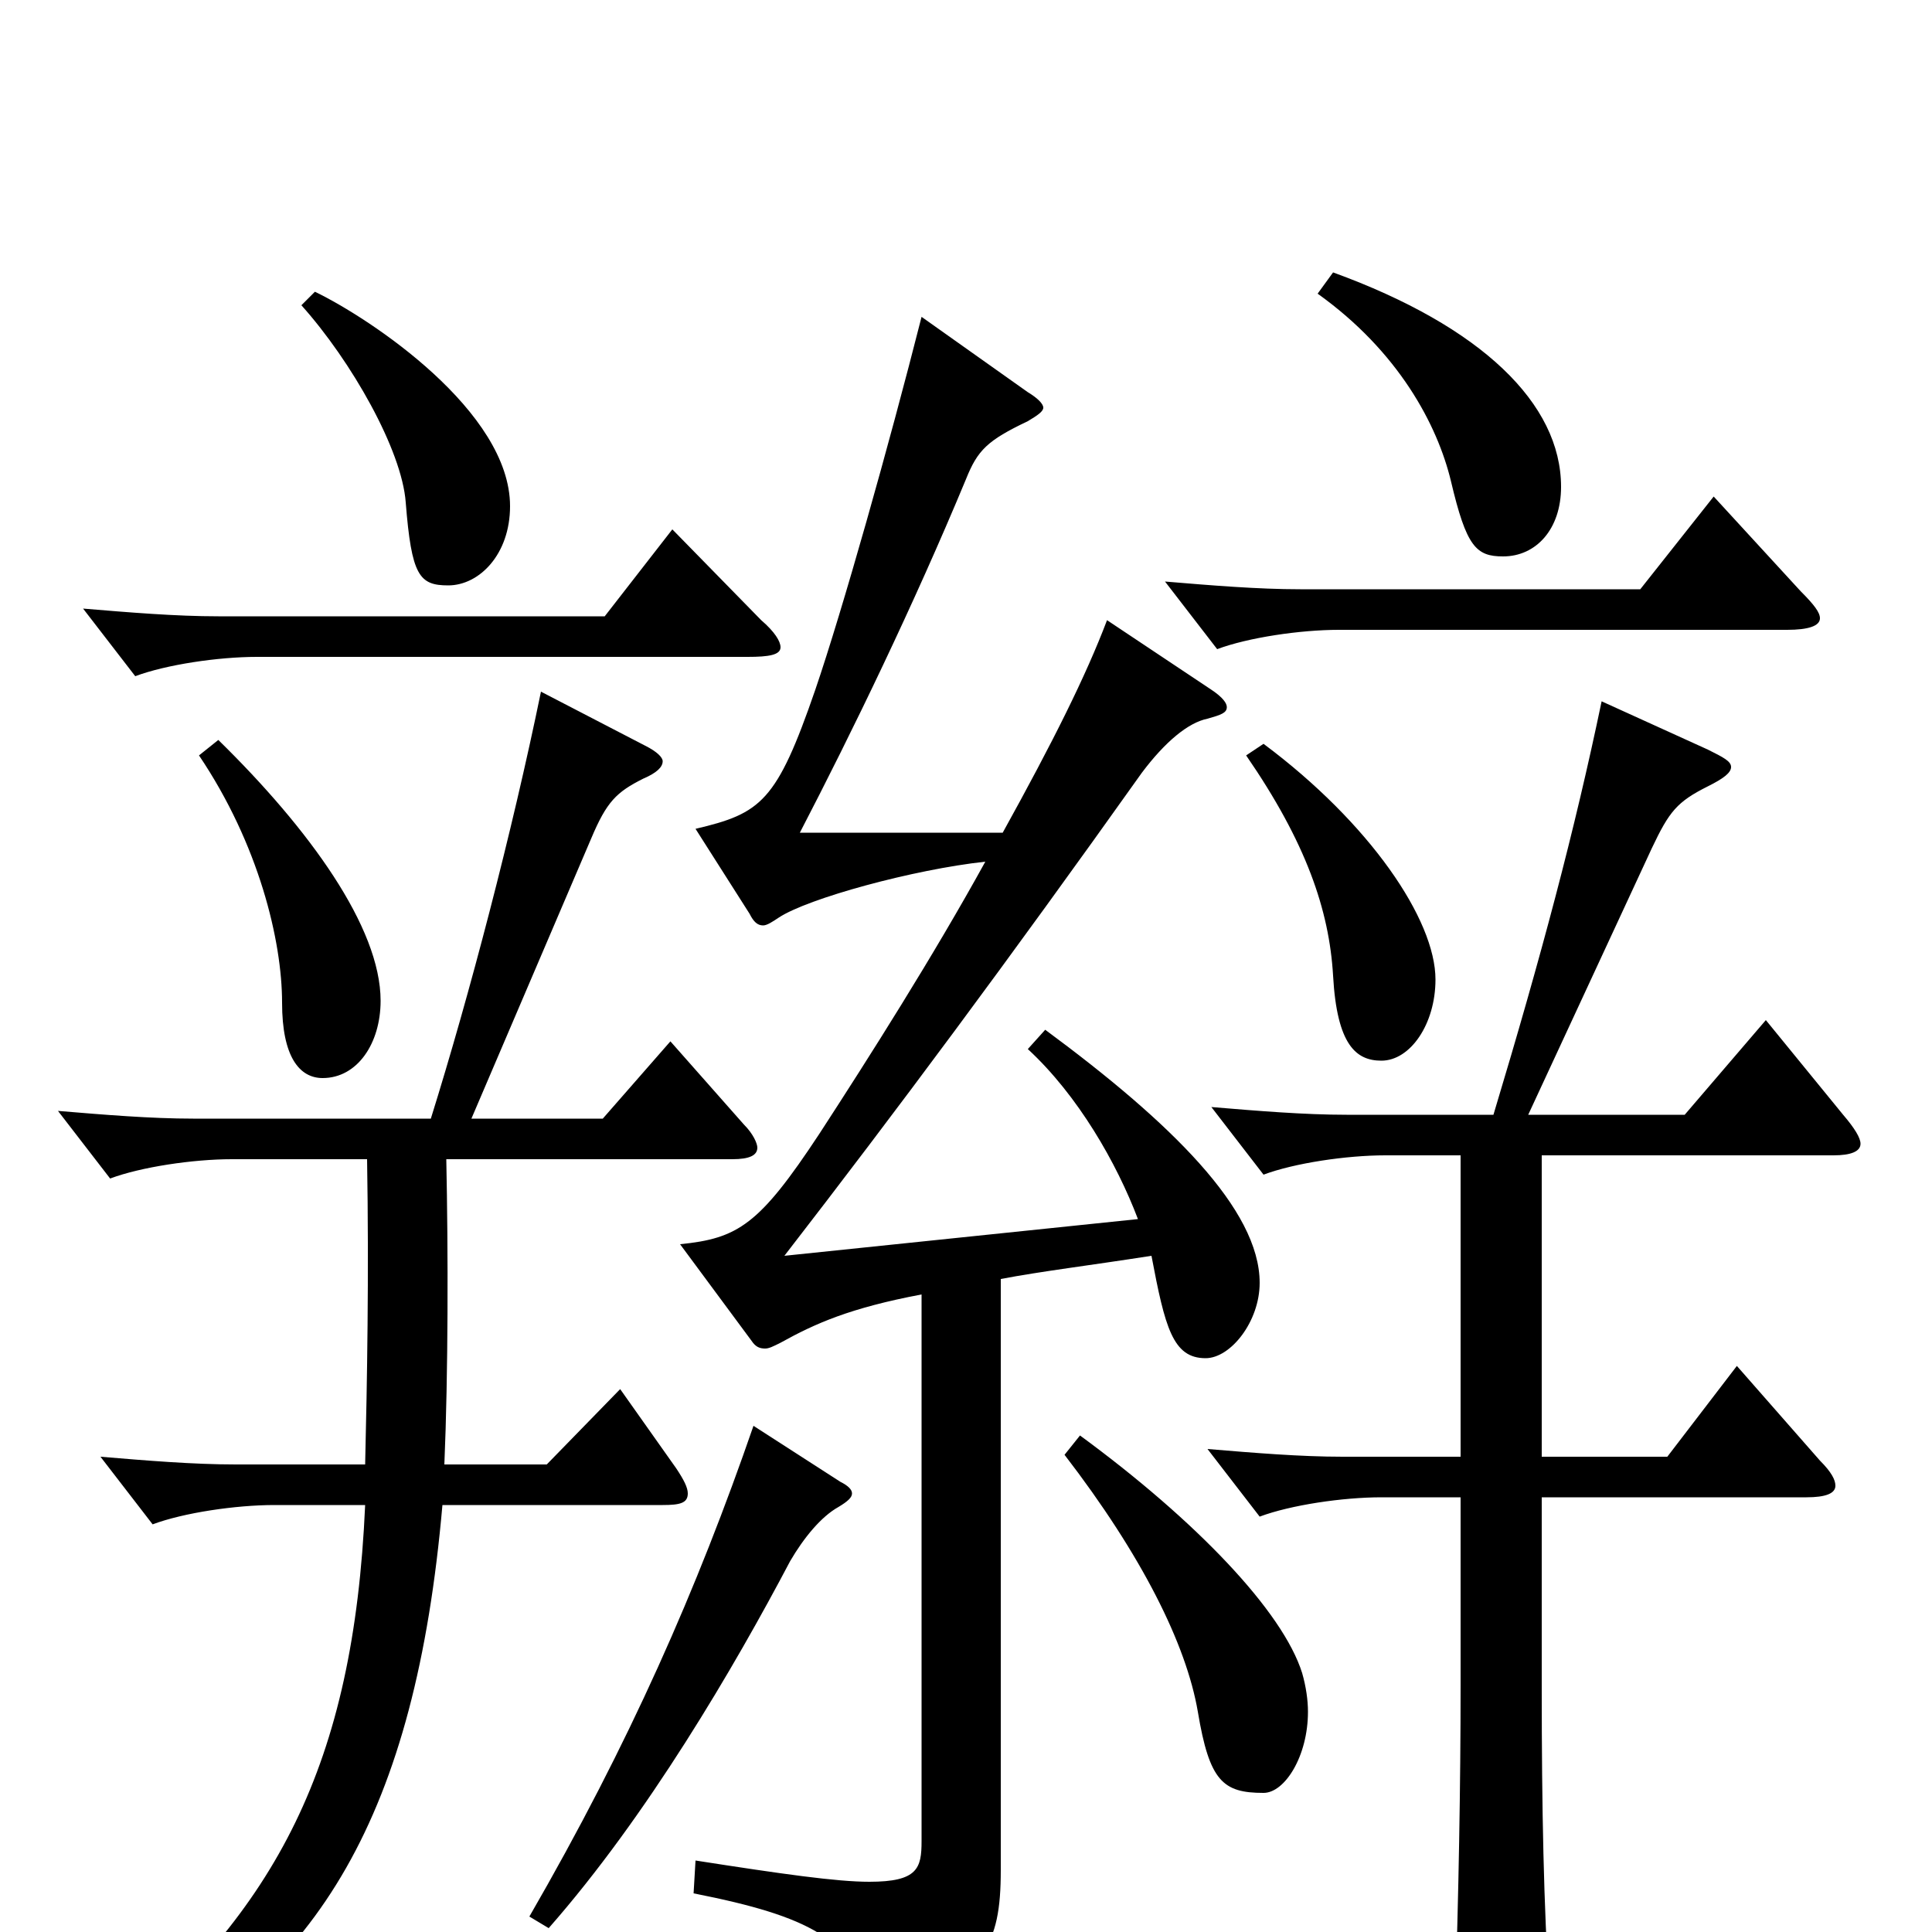 <svg xmlns="http://www.w3.org/2000/svg" viewBox="0 -1000 1000 1000">
	<path fill="#000000" d="M682 -848C724 -818 744 -780 751 -751C759 -717 764 -712 778 -712C795 -712 808 -726 808 -748C808 -791 767 -831 690 -859ZM156 -842C182 -813 208 -767 210 -740C213 -702 217 -697 232 -697C248 -697 264 -713 264 -738C264 -787 192 -835 163 -849ZM887 -743L849 -695H673C651 -695 627 -697 603 -699L630 -664C646 -670 673 -674 693 -674H925C936 -674 942 -676 942 -680C942 -683 939 -687 932 -694ZM348 -726L313 -681H113C91 -681 67 -683 43 -685L70 -650C86 -656 113 -660 133 -660H387C398 -660 404 -661 404 -665C404 -668 401 -673 394 -679ZM645 -609C676 -564 688 -529 690 -495C692 -459 702 -451 715 -451C730 -451 743 -470 743 -493C743 -524 709 -574 654 -615ZM103 -609C134 -563 146 -513 146 -481C146 -453 155 -442 167 -442C185 -442 197 -460 197 -482C197 -520 160 -571 113 -617ZM532 -457C558 -433 578 -398 589 -369L406 -350C464 -425 522 -503 591 -600C603 -616 615 -626 625 -628C632 -630 635 -631 635 -634C635 -636 633 -639 627 -643L573 -679C562 -650 545 -616 519 -569H414C441 -621 473 -687 500 -752C506 -767 511 -772 532 -782C537 -785 540 -787 540 -789C540 -791 537 -794 532 -797L477 -836C460 -769 436 -684 422 -643C402 -585 394 -579 360 -571L388 -527C390 -523 392 -521 395 -521C397 -521 400 -523 403 -525C418 -535 473 -550 510 -554C483 -505 450 -453 424 -413C393 -366 382 -359 352 -356L389 -306C391 -303 393 -302 396 -302C398 -302 400 -303 404 -305C422 -315 440 -323 477 -330V-47C477 -33 475 -26 450 -26C433 -26 405 -30 360 -37L359 -20C420 -8 440 4 452 37C454 42 456 44 459 44C460 44 462 43 465 42C509 20 518 8 518 -32V-338C539 -342 564 -345 596 -350C603 -313 607 -297 624 -297C637 -297 652 -316 652 -336C652 -374 606 -419 541 -467ZM347 -461L312 -421H244L306 -566C314 -585 319 -590 333 -597C340 -600 343 -603 343 -606C343 -608 340 -611 334 -614L280 -642C265 -569 243 -485 223 -421H100C78 -421 54 -423 30 -425L57 -390C73 -396 100 -400 120 -400H190C191 -340 190 -284 189 -242H122C100 -242 76 -244 52 -246L79 -211C95 -217 122 -221 142 -221H189C183 -86 143 -12 56 61L64 73C165 22 215 -61 229 -221H343C352 -221 356 -222 356 -227C356 -230 354 -234 350 -240L321 -281L283 -242H230C232 -289 232 -352 231 -400H379C388 -400 392 -402 392 -406C392 -408 390 -413 385 -418ZM914 -472L872 -423H791L855 -561C864 -580 868 -585 884 -593C892 -597 896 -600 896 -603C896 -606 892 -608 884 -612L829 -637C815 -570 798 -506 773 -423H697C675 -423 651 -425 627 -427L654 -392C670 -398 697 -402 717 -402H756V-246H695C673 -246 649 -248 625 -250L652 -215C668 -221 695 -225 715 -225H756V-128C756 -76 755 -19 753 40V50C753 66 755 72 762 72C766 72 772 70 781 66C798 59 802 55 802 40V32C799 -13 798 -64 798 -126V-225H935C945 -225 950 -227 950 -231C950 -234 948 -238 942 -244L899 -293L863 -246H798V-402H949C958 -402 963 -404 963 -408C963 -411 960 -416 954 -423ZM551 -247C591 -195 614 -149 620 -114C626 -78 633 -72 654 -72C665 -72 677 -91 677 -114C677 -120 676 -127 674 -134C664 -166 619 -213 559 -257ZM390 -262C361 -178 326 -98 274 -8L284 -2C335 -60 380 -137 409 -192C416 -204 425 -215 434 -220C439 -223 441 -225 441 -227C441 -229 439 -231 435 -233Z"/>
</svg>